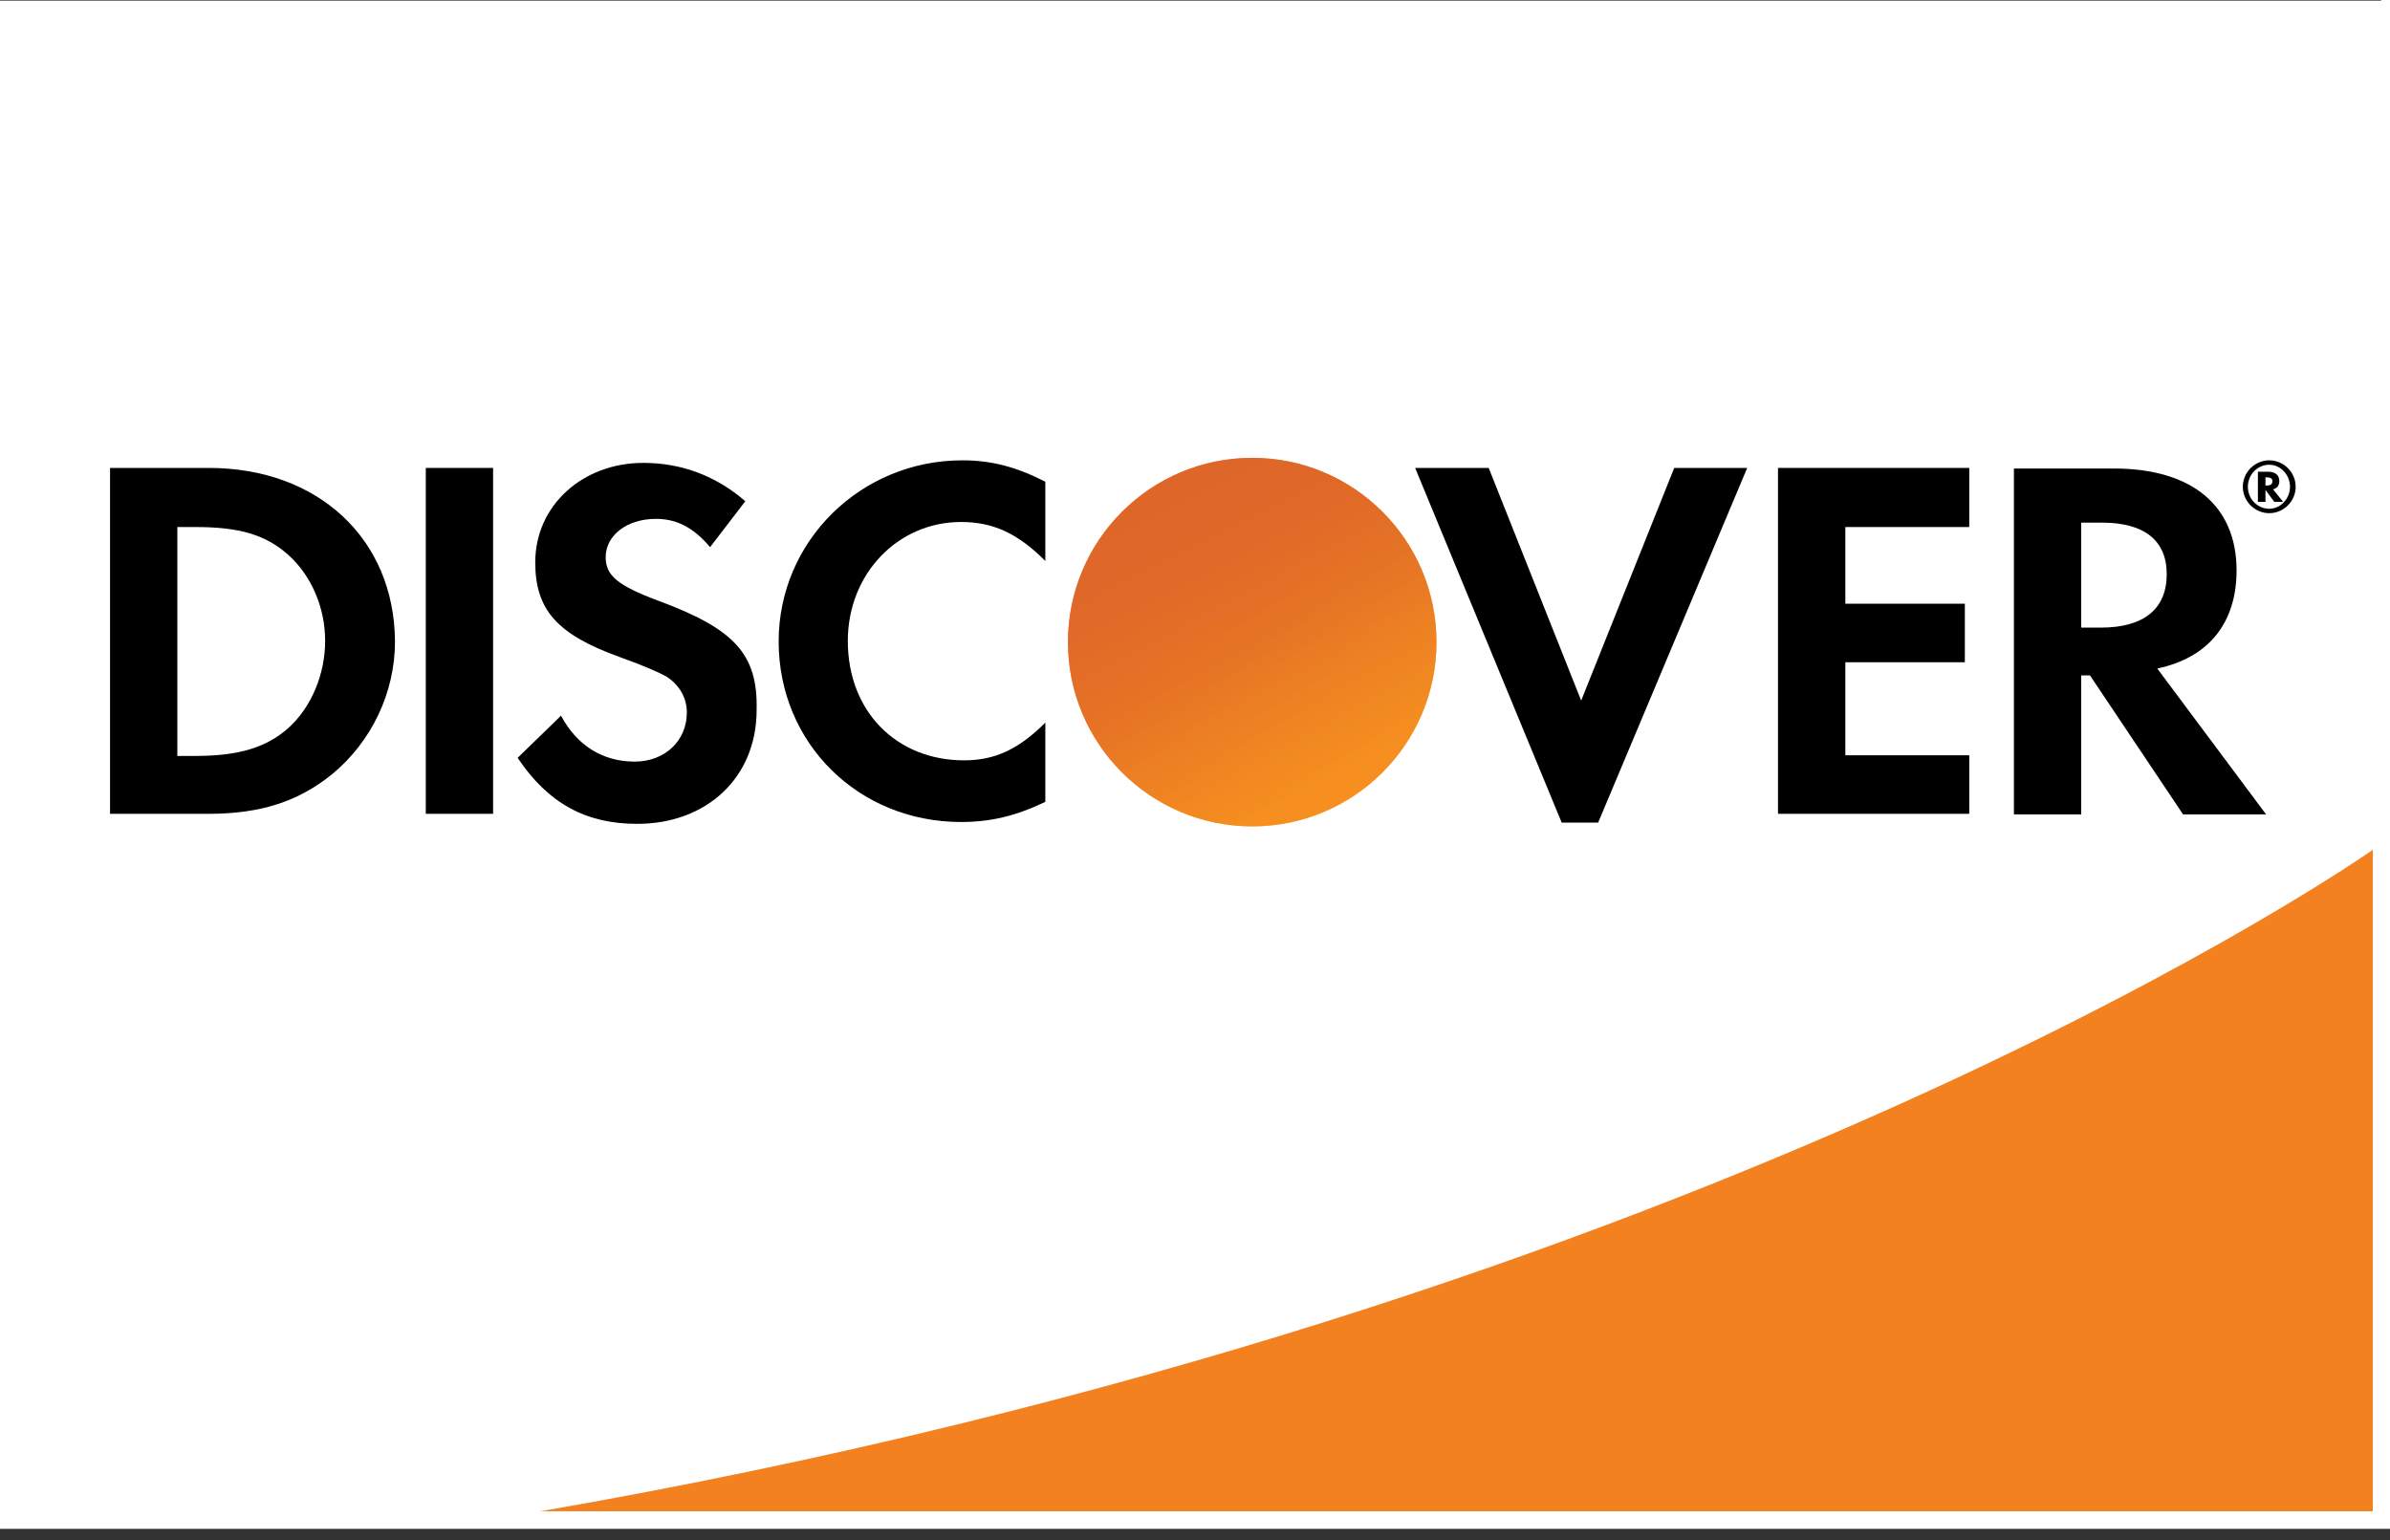 <svg width="45" height="29" viewBox="0 0 45 29" fill="none" xmlns="http://www.w3.org/2000/svg">
<rect x="0" y="0" width="45" height="29" fill="#333333" stroke="none"/>
<path d="M0.154 0.178H44.834V28.622H0.166L0.154 0.178Z" fill="white"/>
<path d="M44.68 15.999C44.68 15.999 32.471 24.608 10.113 28.468H44.68V15.999Z" fill="#F48120"/>
<path d="M44.834 0.012H0V28.788H45V0H44.834V0.012ZM44.68 0.332C44.68 0.651 44.68 28.137 44.68 28.457C44.361 28.457 0.651 28.457 0.332 28.457C0.332 28.137 0.332 0.651 0.332 0.332C0.651 0.332 44.349 0.332 44.68 0.332Z" fill="white"/>
<path d="M3.931 8.811H2.072V15.324H3.931C4.914 15.324 5.625 15.087 6.253 14.578C6.999 13.962 7.437 13.038 7.437 12.079C7.425 10.149 5.992 8.811 3.931 8.811ZM5.424 13.713C5.021 14.068 4.512 14.234 3.683 14.234H3.339V9.924H3.683C4.5 9.924 4.997 10.066 5.424 10.445C5.862 10.835 6.122 11.44 6.122 12.067C6.122 12.695 5.862 13.322 5.424 13.713Z" fill="black"/>
<path d="M9.284 8.811H8.017V15.324H9.284V8.811Z" fill="black"/>
<path d="M12.387 11.309C11.629 11.025 11.404 10.836 11.404 10.492C11.404 10.078 11.807 9.77 12.351 9.77C12.73 9.77 13.05 9.924 13.37 10.303L14.033 9.438C13.488 8.965 12.837 8.716 12.114 8.716C10.966 8.716 10.078 9.521 10.078 10.587C10.078 11.487 10.492 11.949 11.676 12.375C12.174 12.553 12.422 12.671 12.553 12.742C12.801 12.908 12.932 13.145 12.932 13.417C12.932 13.95 12.517 14.341 11.949 14.341C11.345 14.341 10.859 14.033 10.563 13.476L9.746 14.27C10.326 15.134 11.037 15.513 11.996 15.513C13.311 15.513 14.246 14.637 14.246 13.37C14.27 12.316 13.832 11.842 12.387 11.309Z" fill="black"/>
<path d="M14.661 12.079C14.661 13.997 16.165 15.478 18.095 15.478C18.64 15.478 19.113 15.371 19.682 15.099V13.607C19.172 14.116 18.723 14.317 18.154 14.317C16.875 14.317 15.963 13.393 15.963 12.067C15.963 10.812 16.899 9.829 18.095 9.829C18.699 9.829 19.161 10.042 19.682 10.563V9.071C19.125 8.787 18.663 8.668 18.119 8.668C16.212 8.668 14.661 10.184 14.661 12.079Z" fill="black"/>
<path d="M29.771 13.192L28.03 8.811H26.645L29.404 15.489H30.091L32.897 8.811H31.523L29.771 13.192Z" fill="black"/>
<path d="M33.477 15.324H37.078V14.222H34.745V12.47H36.995V11.368H34.745V9.924H37.078V8.811H33.477V15.324Z" fill="black"/>
<path d="M42.111 10.741C42.111 9.521 41.27 8.822 39.801 8.822H37.919V15.335H39.186V12.718H39.351L41.104 15.335H42.667L40.618 12.588C41.578 12.387 42.111 11.735 42.111 10.741ZM39.553 11.818H39.186V9.841H39.576C40.37 9.841 40.796 10.172 40.796 10.812C40.796 11.463 40.37 11.818 39.553 11.818Z" fill="black"/>
<path d="M23.578 15.561C25.494 15.561 27.047 14.007 27.047 12.091C27.047 10.175 25.494 8.621 23.578 8.621C21.661 8.621 20.108 10.175 20.108 12.091C20.108 14.007 21.661 15.561 23.578 15.561Z" fill="url(#paint0_linear_38_612)"/>
<path opacity="0.65" d="M23.578 15.561C25.494 15.561 27.047 14.007 27.047 12.091C27.047 10.175 25.494 8.621 23.578 8.621C21.661 8.621 20.108 10.175 20.108 12.091C20.108 14.007 21.661 15.561 23.578 15.561Z" fill="url(#paint1_linear_38_612)"/>
<path d="M42.916 9.059C42.916 8.941 42.833 8.882 42.703 8.882H42.513V9.45H42.655V9.225L42.821 9.45H42.987L42.797 9.213C42.868 9.201 42.916 9.142 42.916 9.059ZM42.679 9.142H42.655V8.988H42.679C42.75 8.988 42.786 9.012 42.786 9.059C42.786 9.118 42.75 9.142 42.679 9.142Z" fill="black"/>
<path d="M42.726 8.668C42.454 8.668 42.229 8.893 42.229 9.166C42.229 9.438 42.454 9.663 42.726 9.663C42.999 9.663 43.224 9.438 43.224 9.166C43.224 8.893 42.999 8.668 42.726 8.668ZM42.726 9.58C42.513 9.58 42.324 9.403 42.324 9.166C42.324 8.941 42.501 8.751 42.726 8.751C42.94 8.751 43.117 8.941 43.117 9.166C43.117 9.391 42.94 9.58 42.726 9.58Z" fill="black"/>
<defs>
<linearGradient id="paint0_linear_38_612" x1="25.351" y1="14.867" x2="22.953" y2="11.112" gradientUnits="userSpaceOnUse">
<stop stop-color="#F89F20"/>
<stop offset="0.25" stop-color="#F79A20"/>
<stop offset="0.533" stop-color="#F68D20"/>
<stop offset="0.62" stop-color="#F58720"/>
<stop offset="0.723" stop-color="#F48120"/>
<stop offset="1" stop-color="#F37521"/>
</linearGradient>
<linearGradient id="paint1_linear_38_612" x1="24.972" y1="14.817" x2="21.467" y2="7.965" gradientUnits="userSpaceOnUse">
<stop stop-color="#F58720"/>
<stop offset="0.359" stop-color="#E16F27"/>
<stop offset="0.703" stop-color="#D4602C"/>
<stop offset="0.982" stop-color="#D05B2E"/>
</linearGradient>
</defs>
</svg>
